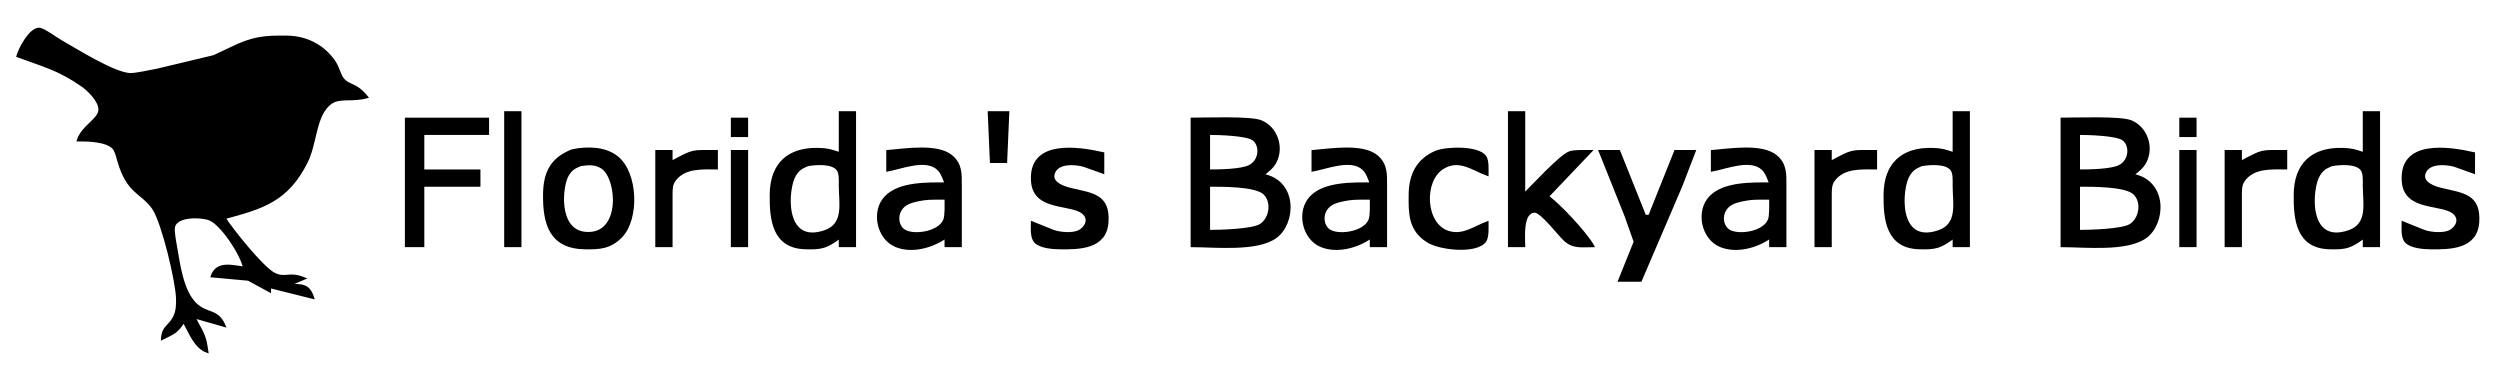 <?xml version="1.0" encoding="UTF-8" standalone="no"?>
<!DOCTYPE svg PUBLIC "-//W3C//DTD SVG 20010904//EN"
              "http://www.w3.org/TR/2001/REC-SVG-20010904/DTD/svg10.dtd">

<svg xmlns="http://www.w3.org/2000/svg"
     width="16.083in" height="2.458in"
     viewBox="0 0 1158 177">
  <path id="Selection"
        fill="black" stroke="black" stroke-width="1"
        d="M 18.09,13.33
           C 20.03,13.34 25.78,17.66 28.00,18.92
             35.14,22.96 52.28,33.80 60.00,34.34
             62.60,34.52 69.92,32.79 73.00,32.25
             73.00,32.25 99.00,26.04 99.00,26.04
             99.00,26.04 107.00,22.26 107.00,22.26
             117.14,17.36 122.02,16.87 133.00,17.00
             141.57,17.11 149.40,20.94 154.49,28.00
             156.92,31.36 157.07,34.43 158.84,36.59
             161.74,40.11 164.70,38.39 170.00,45.00
             163.16,46.94 157.28,44.80 153.21,47.74
             145.78,53.10 146.44,66.19 142.03,75.00
             133.09,92.90 121.70,96.25 104.00,101.00
             107.52,106.54 121.58,124.12 127.00,126.83
             132.24,129.44 133.77,125.98 141.00,129.00
             141.00,129.00 134.00,132.00 134.00,132.00
             139.81,132.06 143.05,131.76 145.00,138.00
             145.00,138.00 125.00,133.00 125.00,133.00
             125.00,133.00 125.00,135.00 125.00,135.00
             125.00,135.00 115.00,129.55 115.00,129.55
             115.00,129.55 98.00,128.00 98.00,128.00
             100.41,121.14 107.35,123.25 113.00,124.00
             111.86,118.03 102.63,103.78 96.96,101.60
             92.98,100.07 81.69,99.81 80.52,105.06
             80.05,107.17 81.19,112.64 81.59,115.00
             82.90,122.81 84.56,134.79 90.39,140.61
             95.77,145.99 100.66,143.05 104.00,151.00
             104.00,151.00 90.00,147.00 90.00,147.00
             93.66,154.34 94.85,154.50 96.00,163.00
             90.29,161.07 87.83,153.92 85.00,149.00
             82.05,153.98 80.03,154.51 75.00,157.00
             75.33,151.22 78.21,151.48 80.55,146.96
             81.98,144.20 82.08,141.05 81.96,138.00
             81.64,129.76 75.39,103.75 71.16,97.00
             67.86,91.74 62.82,89.78 59.44,84.91
             54.51,77.78 54.61,70.88 52.41,68.56
             49.15,65.13 40.44,65.00 36.00,65.00
             38.18,58.36 45.68,55.58 46.01,51.00
             46.30,46.99 40.98,41.76 37.98,39.67
             27.05,32.05 19.93,30.46 8.00,26.00
             9.06,22.39 13.77,13.33 18.09,13.33 Z
           M 241.00,52.00
           C 241.00,52.00 241.00,114.00 241.00,114.00
             241.00,114.00 234.00,114.00 234.00,114.00
             234.00,114.00 234.00,52.00 234.00,52.00
             234.00,52.00 241.00,52.00 241.00,52.00 Z
           M 396.00,52.00
           C 396.00,52.00 396.00,114.00 396.00,114.00
             396.00,114.00 389.00,114.00 389.00,114.00
             389.00,114.00 389.00,110.00 389.00,110.00
             382.86,114.60 380.61,115.20 373.00,114.98
             358.11,114.57 356.86,101.65 357.00,90.00
             357.17,75.94 365.15,68.68 379.00,69.01
             383.49,69.12 384.82,69.65 389.00,71.00
             389.00,71.00 389.00,52.00 389.00,52.00
             389.00,52.00 396.00,52.00 396.00,52.00 Z
           M 467.00,52.00
           C 467.00,52.00 466.00,75.00 466.00,75.00
             466.00,75.00 459.00,75.00 459.00,75.00
             459.00,75.00 458.00,52.00 458.00,52.00
             458.00,52.00 467.00,52.00 467.00,52.00 Z
           M 706.00,52.00
           C 706.00,52.00 706.00,90.00 706.00,90.00
             709.99,86.01 722.75,72.16 727.00,70.60
             729.24,69.77 734.42,70.00 737.00,70.00
             737.00,70.00 717.00,91.00 717.00,91.00
             722.37,94.85 734.94,108.29 738.00,114.00
             732.53,114.00 728.64,114.96 724.42,110.85
             721.94,108.43 713.91,98.04 710.98,98.04
             704.79,98.04 706.00,110.07 706.00,114.00
             706.00,114.00 699.00,114.00 699.00,114.00
             699.00,114.00 699.00,52.00 699.00,52.00
             699.00,52.00 706.00,52.00 706.00,52.00 Z
           M 912.00,52.00
           C 912.00,52.00 912.00,114.00 912.00,114.00
             912.00,114.00 905.00,114.00 905.00,114.00
             905.00,114.00 905.00,110.00 905.00,110.00
             898.86,114.60 896.61,115.20 889.00,114.98
             874.11,114.57 872.86,101.65 873.00,90.00
             873.17,75.94 881.15,68.68 895.00,69.01
             899.49,69.12 900.82,69.65 905.00,71.00
             905.00,71.00 905.00,52.00 905.00,52.00
             905.00,52.00 912.00,52.00 912.00,52.00 Z
           M 1102.00,52.00
           C 1102.00,52.00 1102.00,114.00 1102.00,114.00
             1102.00,114.00 1095.00,114.00 1095.00,114.00
             1095.00,114.00 1095.00,110.00 1095.00,110.00
             1088.86,114.60 1086.61,115.20 1079.00,114.98
             1064.11,114.57 1062.86,101.65 1063.00,90.00
             1063.17,75.94 1071.15,68.68 1085.00,69.01
             1089.49,69.12 1090.82,69.65 1095.00,71.00
             1095.00,71.00 1095.00,52.00 1095.00,52.00
             1095.00,52.00 1102.00,52.00 1102.00,52.00 Z
           M 226.00,55.00
           C 226.00,55.00 226.00,62.00 226.00,62.00
             226.00,62.00 196.00,62.00 196.00,62.00
             196.00,62.00 196.00,79.00 196.00,79.00
             196.00,79.00 222.00,79.00 222.00,79.00
             222.00,79.00 222.00,86.00 222.00,86.00
             222.00,86.00 196.00,86.00 196.00,86.00
             196.00,86.00 196.00,114.00 196.00,114.00
             196.00,114.00 188.00,114.00 188.00,114.00
             188.00,114.00 188.00,55.00 188.00,55.00
             188.00,55.00 226.00,55.00 226.00,55.00 Z
           M 346.00,55.00
           C 346.00,55.00 346.00,63.00 346.00,63.00
             346.00,63.00 339.00,63.00 339.00,63.00
             339.00,63.00 339.00,55.00 339.00,55.00
             339.00,55.00 346.00,55.00 346.00,55.00 Z
           M 584.00,56.15
           C 591.18,58.97 594.39,68.04 590.83,74.99
             589.45,77.67 587.31,79.21 585.00,81.00
             600.76,84.01 599.84,103.48 590.91,109.89
             582.14,116.19 562.84,114.00 552.00,114.00
             552.00,114.00 552.00,55.00 552.00,55.00
             558.54,55.00 579.10,54.22 584.00,56.15 Z
           M 987.00,56.15
           C 994.18,58.97 997.39,68.04 993.83,74.99
             992.45,77.67 990.31,79.21 988.00,81.00
             1003.76,84.01 1002.84,103.48 993.91,109.89
             985.14,116.19 965.84,114.00 955.00,114.00
             955.00,114.00 955.00,55.00 955.00,55.00
             961.54,55.00 982.10,54.22 987.00,56.15 Z
           M 1017.00,55.00
           C 1017.00,55.00 1017.00,63.00 1017.00,63.00
             1017.00,63.00 1010.00,63.00 1010.00,63.00
             1010.00,63.00 1010.00,55.00 1010.00,55.00
             1010.00,55.00 1017.00,55.00 1017.00,55.00 Z
           M 578.94,76.83
           C 583.81,74.14 584.01,67.48 580.69,64.74
             577.75,62.32 564.19,62.00 560.00,62.00
             560.00,62.00 560.00,79.00 560.00,79.00
             564.53,79.00 575.15,78.92 578.94,76.83 Z
           M 981.94,76.83
           C 986.81,74.14 987.01,67.48 983.69,64.74
             980.75,62.32 967.19,62.00 963.00,62.00
             963.00,62.00 963.00,79.00 963.00,79.00
             967.53,79.00 978.15,78.92 981.94,76.83 Z
           M 285.83,72.79
           C 295.05,80.17 295.73,101.44 287.66,109.67
             282.61,114.83 277.72,115.08 271.00,115.00
             254.80,114.79 251.84,103.58 252.00,90.00
             252.13,79.92 255.33,73.50 265.00,69.65
             271.81,68.25 280.17,68.26 285.83,72.79 Z
           M 440.87,72.42
           C 445.27,76.22 444.99,80.73 445.00,86.00
             445.00,86.00 445.00,114.00 445.00,114.00
             445.00,114.00 438.00,114.00 438.00,114.00
             438.00,114.00 438.00,110.00 438.00,110.00
             431.80,114.39 422.39,117.00 415.00,113.99
             406.51,110.54 403.83,97.81 410.23,91.21
             416.62,84.62 429.46,85.00 438.00,85.00
             437.12,82.80 436.30,80.12 434.57,78.43
             428.99,72.96 417.44,77.85 411.00,79.00
             411.00,79.00 411.00,70.00 411.00,70.00
             419.10,69.34 434.34,66.78 440.87,72.42 Z
           M 488.00,107.01
           C 491.09,108.11 497.00,108.59 499.94,107.01
             502.69,105.47 504.63,102.24 502.38,99.43
             497.69,93.54 479.04,98.18 478.05,84.00
             476.73,64.99 499.05,68.31 511.00,71.00
             511.00,71.00 511.00,80.00 511.00,80.00
             511.00,80.00 502.00,76.79 502.00,76.79
             497.90,75.63 490.07,75.10 488.17,80.05
             486.38,84.71 492.71,86.79 496.00,87.57
             505.77,89.91 513.83,90.25 512.95,103.00
             512.12,114.92 500.02,115.11 491.00,115.00
             487.72,114.96 482.06,114.57 479.60,112.16
             477.53,110.13 478.00,105.72 478.00,103.00
             478.00,103.00 488.00,107.01 488.00,107.01 Z
           M 637.87,72.42
           C 642.27,76.22 641.99,80.73 642.00,86.00
             642.00,86.00 642.00,114.00 642.00,114.00
             642.00,114.00 635.00,114.00 635.00,114.00
             635.00,114.00 635.00,110.00 635.00,110.00
             628.80,114.39 619.39,117.00 612.00,113.99
             603.51,110.54 600.83,97.81 607.23,91.21
             613.62,84.62 626.46,85.00 635.00,85.00
             634.12,82.80 633.30,80.12 631.57,78.43
             625.99,72.96 614.44,77.85 608.00,79.00
             608.00,79.00 608.00,70.00 608.00,70.00
             616.10,69.34 631.34,66.78 637.87,72.42 Z
           M 687.98,111.68
           C 683.84,117.39 666.24,115.33 661.04,111.68
             652.80,106.39 652.90,98.77 653.00,90.00
             653.11,81.10 656.42,74.07 665.00,70.36
             669.69,68.34 684.73,67.88 687.98,72.51
             689.30,74.39 689.00,78.69 689.00,81.00
             682.01,78.44 675.70,73.05 668.09,78.01
             658.94,83.96 659.74,104.09 671.00,107.49
             677.76,109.53 683.04,105.18 689.00,103.00
             689.00,105.31 689.30,109.61 687.98,111.68 Z
           M 822.87,72.42
           C 827.27,76.22 826.99,80.73 827.00,86.00
             827.00,86.00 827.00,114.00 827.00,114.00
             827.00,114.00 820.00,114.00 820.00,114.00
             820.00,114.00 820.00,110.00 820.00,110.00
             813.80,114.39 804.39,117.00 797.00,113.99
             788.51,110.54 785.83,97.81 792.23,91.21
             798.62,84.62 811.46,85.00 820.00,85.00
             819.12,82.80 818.30,80.12 816.57,78.43
             810.99,72.96 799.44,77.85 793.00,79.00
             793.00,79.00 793.00,70.00 793.00,70.00
             801.10,69.34 816.34,66.78 822.87,72.42 Z
           M 1123.00,107.01
           C 1126.09,108.11 1132.00,108.59 1134.94,107.01
             1137.69,105.47 1139.63,102.24 1137.38,99.43
             1132.69,93.54 1114.04,98.18 1113.05,84.00
             1111.73,64.99 1134.05,68.31 1146.00,71.00
             1146.00,71.00 1146.00,80.00 1146.00,80.00
             1146.00,80.00 1137.00,76.79 1137.00,76.79
             1132.90,75.63 1125.07,75.10 1123.17,80.05
             1121.38,84.71 1127.71,86.79 1131.00,87.57
             1140.77,89.91 1148.83,90.25 1147.95,103.00
             1147.12,114.92 1135.02,115.11 1126.00,115.00
             1122.72,114.96 1117.06,114.57 1114.60,112.16
             1112.53,110.13 1113.00,105.72 1113.00,103.00
             1113.00,103.00 1123.00,107.01 1123.00,107.01 Z
           M 311.00,70.00
           C 311.00,70.00 311.00,75.00 311.00,75.00
             321.72,69.34 319.98,70.00 332.00,70.00
             332.00,70.00 332.00,78.00 332.00,78.00
             325.31,78.00 317.23,77.29 312.60,83.33
             310.99,85.42 311.05,87.50 311.00,90.00
             311.00,90.00 311.00,114.00 311.00,114.00
             311.00,114.00 304.00,114.00 304.00,114.00
             304.00,114.00 304.00,70.00 304.00,70.00
             304.00,70.00 311.00,70.00 311.00,70.00 Z
           M 346.00,70.00
           C 346.00,70.00 346.00,114.00 346.00,114.00
             346.00,114.00 339.00,114.00 339.00,114.00
             339.00,114.00 339.00,70.00 339.00,70.00
             339.00,70.00 346.00,70.00 346.00,70.00 Z
           M 750.00,70.00
           C 750.00,70.00 762.00,100.00 762.00,100.00
             762.00,100.00 764.00,100.00 764.00,100.00
             764.00,100.00 776.00,70.00 776.00,70.00
             776.00,70.00 785.00,70.00 785.00,70.00
             785.00,70.00 778.85,86.00 778.85,86.00
             778.85,86.00 760.00,130.00 760.00,130.00
             760.00,130.00 750.00,130.00 750.00,130.00
             750.00,130.00 757.24,112.00 757.24,112.00
             757.24,112.00 753.00,100.00 753.00,100.00
             753.00,100.00 741.00,70.00 741.00,70.00
             741.00,70.00 750.00,70.00 750.00,70.00 Z
           M 848.00,70.00
           C 848.00,70.00 848.00,75.00 848.00,75.00
             858.72,69.34 856.98,70.00 869.00,70.00
             869.00,70.00 869.00,78.00 869.00,78.00
             862.31,78.00 854.23,77.29 849.60,83.33
             847.99,85.42 848.05,87.50 848.00,90.00
             848.00,90.00 848.00,114.00 848.00,114.00
             848.00,114.00 841.00,114.00 841.00,114.00
             841.00,114.00 841.00,70.00 841.00,70.00
             841.00,70.00 848.00,70.00 848.00,70.00 Z
           M 1017.00,70.00
           C 1017.00,70.00 1017.00,114.00 1017.00,114.00
             1017.00,114.00 1010.00,114.00 1010.00,114.00
             1010.00,114.00 1010.00,70.00 1010.00,70.00
             1010.00,70.00 1017.00,70.00 1017.00,70.00 Z
           M 1038.00,70.00
           C 1038.00,70.00 1038.00,75.00 1038.00,75.00
             1048.72,69.34 1046.98,70.00 1059.00,70.00
             1059.00,70.00 1059.00,78.00 1059.00,78.00
             1052.31,78.00 1044.23,77.29 1039.60,83.33
             1037.99,85.42 1038.05,87.50 1038.00,90.00
             1038.00,90.00 1038.00,114.00 1038.00,114.00
             1038.00,114.00 1031.00,114.00 1031.00,114.00
             1031.00,114.00 1031.00,70.00 1031.00,70.00
             1031.00,70.00 1038.00,70.00 1038.00,70.00 Z
           M 263.01,81.04
           C 259.97,85.83 257.82,106.61 271.00,107.89
             288.19,109.56 286.43,82.91 278.90,77.74
             275.85,75.65 272.45,75.92 269.00,76.43
             266.06,77.62 264.79,78.23 263.01,81.04 Z
           M 368.23,81.09
           C 364.46,87.00 362.35,113.83 382.00,107.15
             391.51,103.91 389.01,94.12 389.00,86.00
             389.00,83.93 389.25,80.36 388.01,78.65
             385.47,75.17 377.72,75.84 374.01,76.51
             371.19,77.76 369.97,78.36 368.23,81.09 Z
           M 884.23,81.09
           C 880.46,87.00 878.35,113.83 898.00,107.15
             907.51,103.91 905.01,94.12 905.00,86.00
             905.00,83.93 905.25,80.36 904.01,78.65
             901.47,75.17 893.72,75.84 890.01,76.51
             887.19,77.76 885.97,78.36 884.23,81.09 Z
           M 1074.23,81.09
           C 1070.46,87.00 1068.35,113.83 1088.00,107.15
             1097.51,103.91 1095.01,94.12 1095.00,86.00
             1095.00,83.93 1095.25,80.36 1094.01,78.65
             1091.47,75.17 1083.72,75.84 1080.01,76.51
             1077.19,77.76 1075.97,78.36 1074.23,81.09 Z
           M 583.94,104.15
           C 588.44,101.21 589.66,93.51 585.57,89.65
             581.53,85.84 565.74,86.00 560.00,86.00
             560.00,86.00 560.00,107.00 560.00,107.00
             565.02,107.00 580.15,106.62 583.94,104.15 Z
           M 986.94,104.15
           C 991.44,101.21 992.66,93.51 988.57,89.65
             984.53,85.84 968.74,86.00 963.00,86.00
             963.00,86.00 963.00,107.00 963.00,107.00
             968.02,107.00 983.15,106.62 986.94,104.15 Z
           M 434.00,92.00
           C 430.82,92.02 429.19,92.02 426.00,92.62
             424.13,92.97 421.72,93.52 420.06,94.45
             415.07,97.24 415.03,103.63 418.31,106.40
             422.15,109.63 434.86,108.12 437.40,101.90
             438.23,99.87 438.00,94.41 438.00,92.00
             438.00,92.00 434.00,92.00 434.00,92.00 Z
           M 631.00,92.00
           C 627.82,92.02 626.19,92.02 623.00,92.62
             621.13,92.97 618.72,93.52 617.06,94.45
             612.07,97.24 612.03,103.63 615.31,106.40
             619.15,109.63 631.86,108.12 634.40,101.90
             635.23,99.87 635.00,94.41 635.00,92.00
             635.00,92.00 631.00,92.00 631.00,92.00 Z
           M 816.00,92.00
           C 812.82,92.02 811.19,92.02 808.00,92.62
             806.13,92.97 803.72,93.52 802.06,94.45
             797.07,97.24 797.03,103.63 800.31,106.40
             804.15,109.63 816.86,108.12 819.40,101.90
             820.23,99.87 820.00,94.41 820.00,92.00
             820.00,92.00 816.00,92.00 816.00,92.00 Z
           M 89.00,146.00
           C 89.00,146.00 90.00,147.00 90.00,147.00
             90.00,147.00 90.00,146.00 90.00,146.00
             90.00,146.00 89.00,146.00 89.00,146.00 Z" />
</svg>
